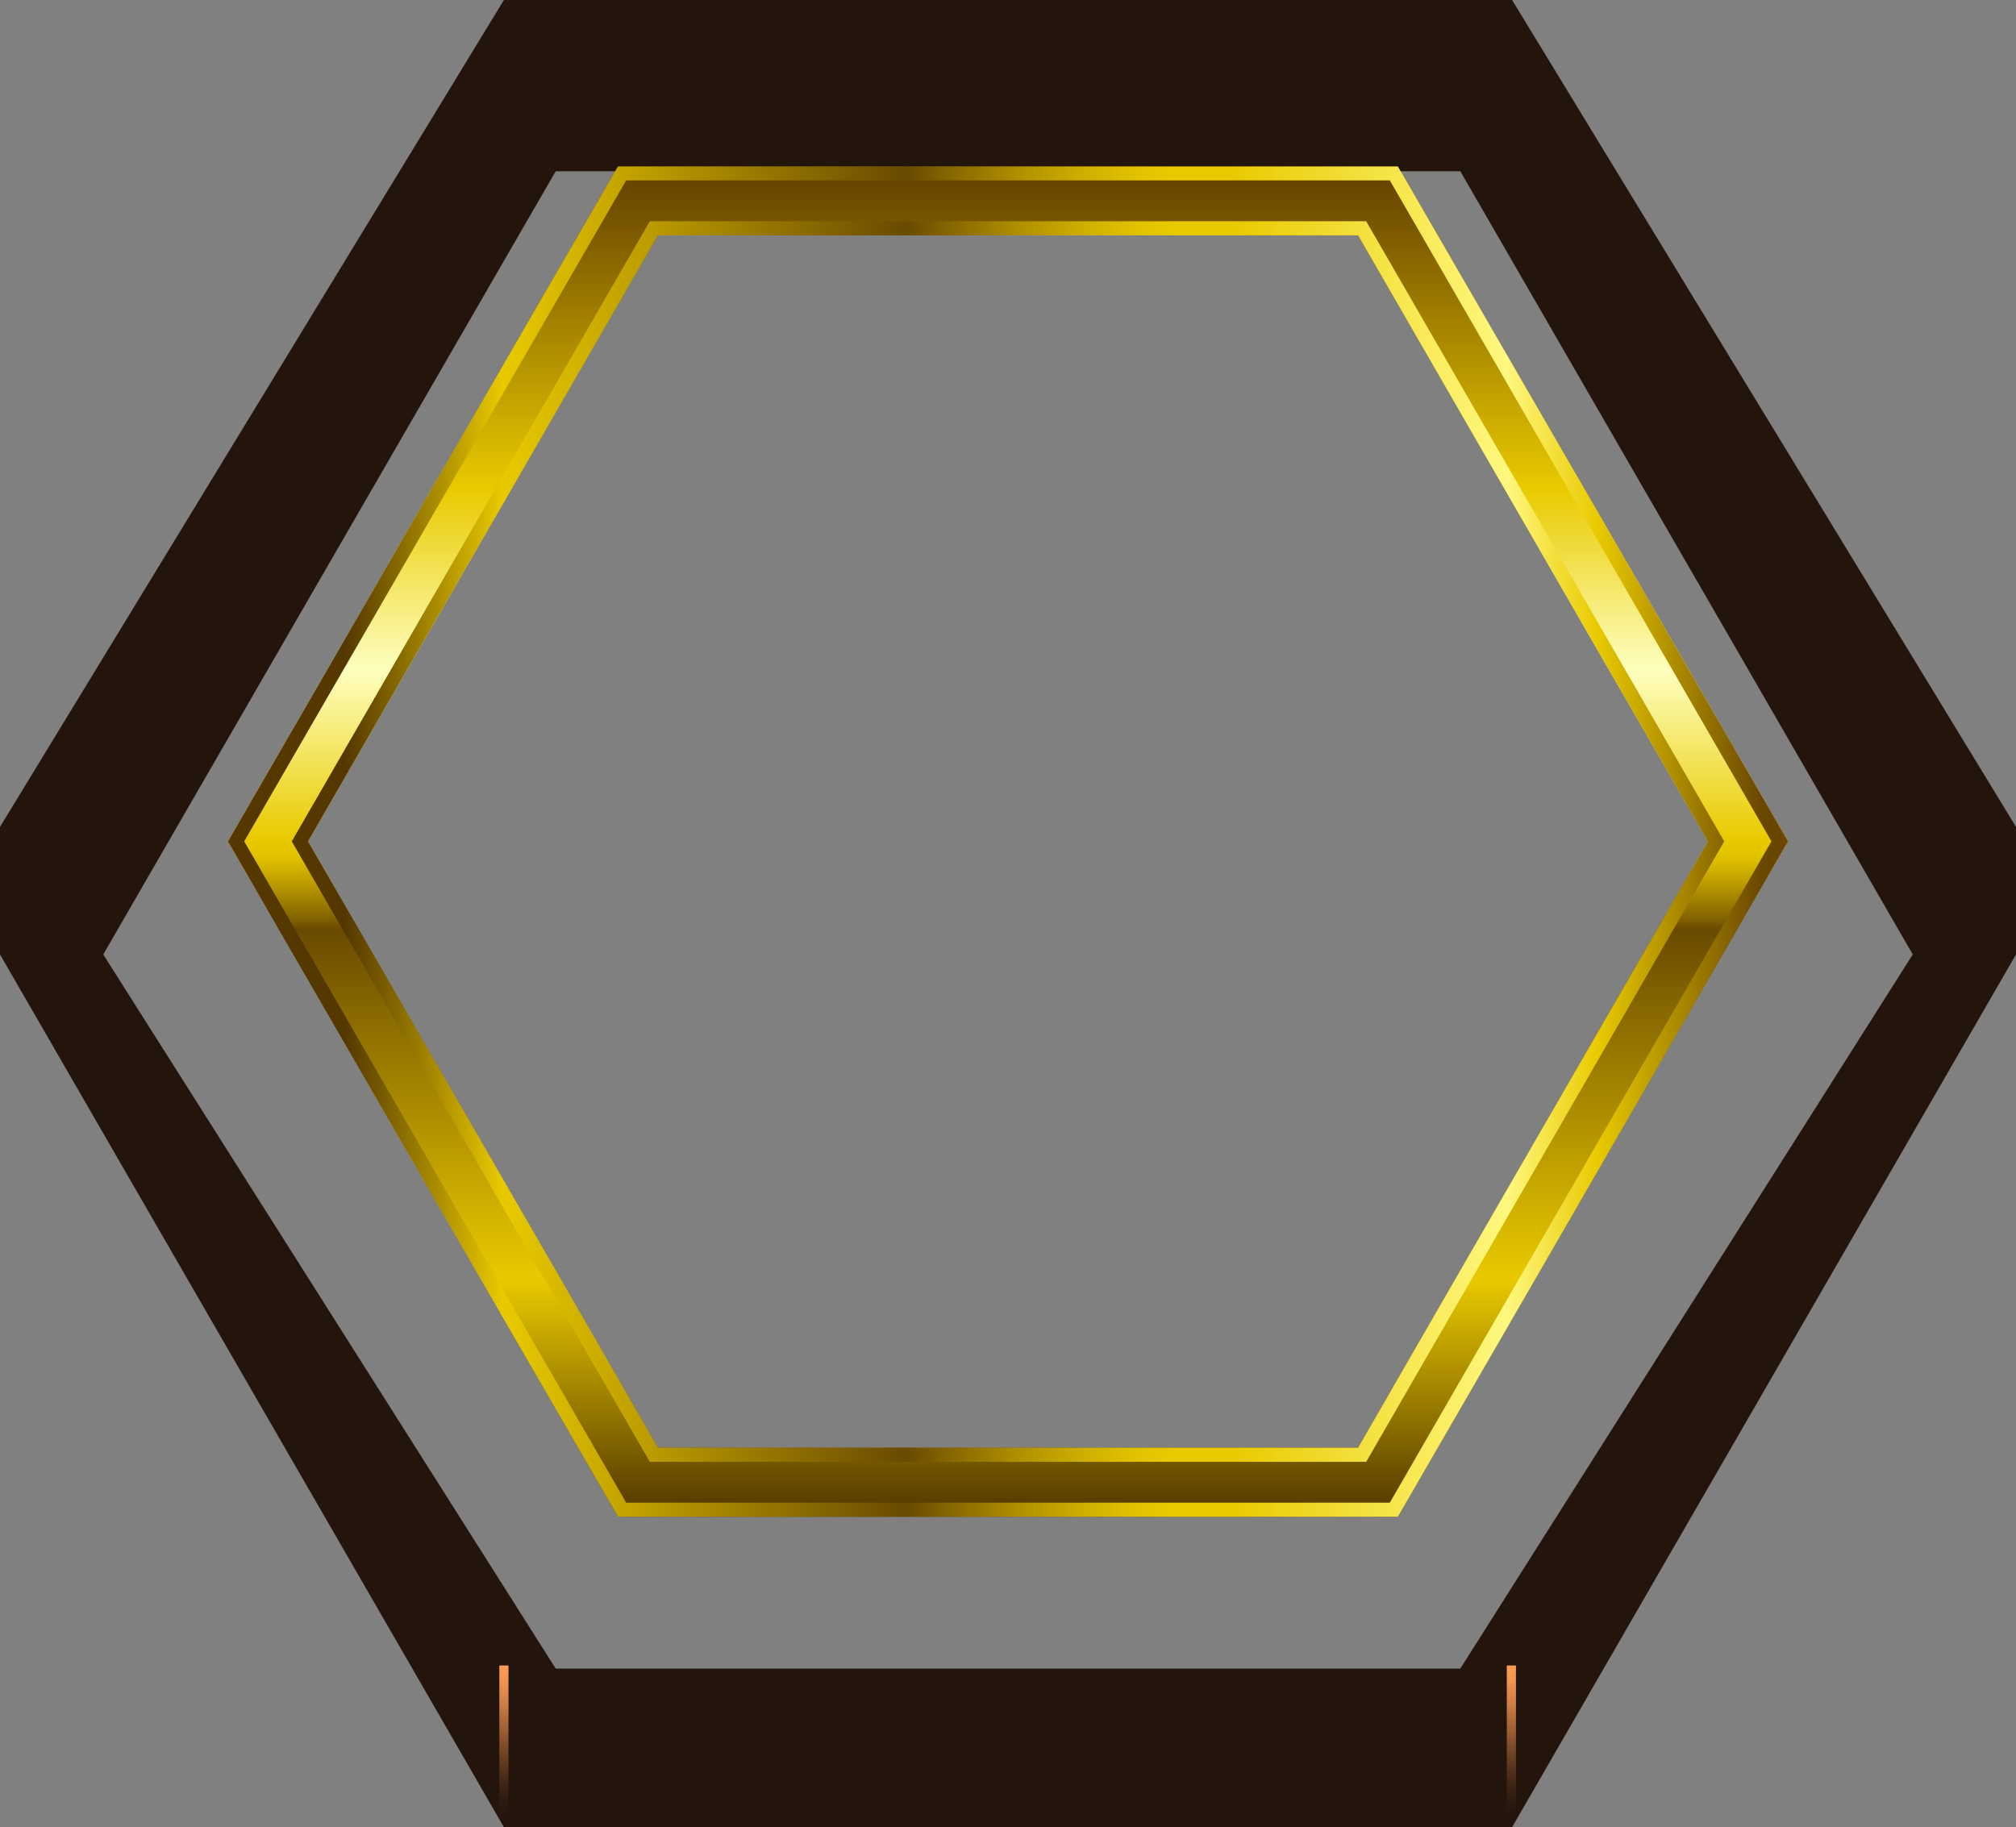 <?xml version="1.0" encoding="UTF-8" standalone="no"?>
<svg xmlns:xlink="http://www.w3.org/1999/xlink" height="259.3px" width="286.05px" xmlns="http://www.w3.org/2000/svg">
  <rect width="100%" height="100%" fill="#808080" stroke="none"/>
  <g transform="matrix(1.0, 0.0, 0.0, 1.0, 143.0, 126.4)">
    <path d="M-99.3 -7.0 L-49.65 79.05 49.7 79.05 99.35 -7.0 49.7 -93.0 -49.65 -93.0 -99.3 -7.0 M-110.65 -7.0 L-55.3 -102.8 55.35 -102.8 110.7 -7.0 55.35 88.85 -55.3 88.85 -110.65 -7.0" fill="url(#gradient0)" fill-rule="evenodd" stroke="none"/>
    <path d="M-55.3 88.85 L-110.65 -7.0 -55.3 -102.8 55.35 -102.8 110.7 -7.0 55.35 88.85 -55.3 88.85 M-108.35 -7.0 L-54.15 86.85 54.2 86.85 108.35 -7.0 54.2 -100.8 -54.15 -100.8 -108.35 -7.0 M-49.65 -93.0 L-99.3 -7.0 -49.65 79.05 49.7 79.05 99.35 -7.0 49.7 -93.0 -49.65 -93.0 M-50.8 -95.0 L50.85 -95.0 101.65 -7.0 50.85 81.05 -50.8 81.05 -101.6 -7.0 -50.8 -95.0" fill="url(#gradient1)" fill-rule="evenodd" stroke="none"/>
    <path d="M55.35 -102.8 L-55.3 -102.8 -55.75 -102.1 -64.15 -102.1 -128.35 9.05 -64.15 110.4 64.2 110.4 128.4 9.05 64.2 -102.1 55.75 -102.1 55.35 -102.8 M-143.0 -9.05 L-71.5 -126.4 71.55 -126.4 143.05 -9.05 143.05 9.05 71.55 132.9 -71.5 132.9 -143.0 9.05 -143.0 -9.05" fill="#23140c" fill-rule="evenodd" stroke="none"/>
    <path d="M-70.85 132.9 L-71.5 132.9 -72.15 131.8 -72.15 109.95 -70.85 109.95 -70.85 132.9" fill="url(#gradient2)" fill-rule="evenodd" stroke="none"/>
    <path d="M72.1 132.05 L71.45 132.9 70.8 132.9 70.8 109.95 72.1 109.95 72.1 132.05" fill="url(#gradient3)" fill-rule="evenodd" stroke="none"/>
  </g>
  <defs>
    <linearGradient gradientTransform="matrix(0.0, -0.117, -0.117, 0.0, 0.0, -7.0)" gradientUnits="userSpaceOnUse" id="gradient0" spreadMethod="pad" x1="-819.2" x2="819.2">
      <stop offset="0.004" stop-color="#543800"/>
      <stop offset="0.176" stop-color="#e9ca00"/>
      <stop offset="0.435" stop-color="#6a4a00"/>
      <stop offset="0.443" stop-color="#836300"/>
      <stop offset="0.463" stop-color="#af8f00"/>
      <stop offset="0.478" stop-color="#ceaf00"/>
      <stop offset="0.49" stop-color="#e2c300"/>
      <stop offset="0.502" stop-color="#e9ca00"/>
      <stop offset="0.627" stop-color="#feffbf"/>
      <stop offset="0.761" stop-color="#e9ca00"/>
      <stop offset="0.984" stop-color="#6a4700"/>
    </linearGradient>
    <linearGradient gradientTransform="matrix(0.135, 0.0, 0.0, -0.135, 0.0, -7.0)" gradientUnits="userSpaceOnUse" id="gradient1" spreadMethod="pad" x1="-819.2" x2="819.2">
      <stop offset="0.075" stop-color="#543800"/>
      <stop offset="0.176" stop-color="#e9ca00"/>
      <stop offset="0.435" stop-color="#6a4a00"/>
      <stop offset="0.459" stop-color="#836300"/>
      <stop offset="0.506" stop-color="#af8f00"/>
      <stop offset="0.549" stop-color="#ceaf00"/>
      <stop offset="0.584" stop-color="#e2c300"/>
      <stop offset="0.608" stop-color="#e9ca00"/>
      <stop offset="0.643" stop-color="#e9ca00"/>
      <stop offset="0.82" stop-color="#fff87f"/>
      <stop offset="0.878" stop-color="#e9ca00"/>
      <stop offset="0.984" stop-color="#6a4700"/>
    </linearGradient>
    <linearGradient gradientTransform="matrix(0.0, -0.014, -0.014, 0.0, -71.5, 121.4)" gradientUnits="userSpaceOnUse" id="gradient2" spreadMethod="pad" x1="-819.2" x2="819.2">
      <stop offset="0.0" stop-color="#1e120b" stop-opacity="0.0"/>
      <stop offset="0.016" stop-color="#23150d" stop-opacity="0.02"/>
      <stop offset="0.224" stop-color="#653e22" stop-opacity="0.314"/>
      <stop offset="0.42" stop-color="#9c5f34" stop-opacity="0.557"/>
      <stop offset="0.604" stop-color="#c77a42" stop-opacity="0.749"/>
      <stop offset="0.765" stop-color="#e68c4c" stop-opacity="0.886"/>
      <stop offset="0.902" stop-color="#f89852" stop-opacity="0.969"/>
      <stop offset="1.0" stop-color="#ff9c54"/>
    </linearGradient>
    <linearGradient gradientTransform="matrix(0.0, -0.014, -0.014, 0.0, 71.45, 121.4)" gradientUnits="userSpaceOnUse" id="gradient3" spreadMethod="pad" x1="-819.2" x2="819.2">
      <stop offset="0.0" stop-color="#1e120b" stop-opacity="0.0"/>
      <stop offset="0.016" stop-color="#23150d" stop-opacity="0.02"/>
      <stop offset="0.224" stop-color="#653e22" stop-opacity="0.314"/>
      <stop offset="0.42" stop-color="#9c5f34" stop-opacity="0.557"/>
      <stop offset="0.604" stop-color="#c77a42" stop-opacity="0.749"/>
      <stop offset="0.765" stop-color="#e68c4c" stop-opacity="0.886"/>
      <stop offset="0.902" stop-color="#f89852" stop-opacity="0.969"/>
      <stop offset="1.0" stop-color="#ff9c54"/>
    </linearGradient>
  </defs>
</svg>

